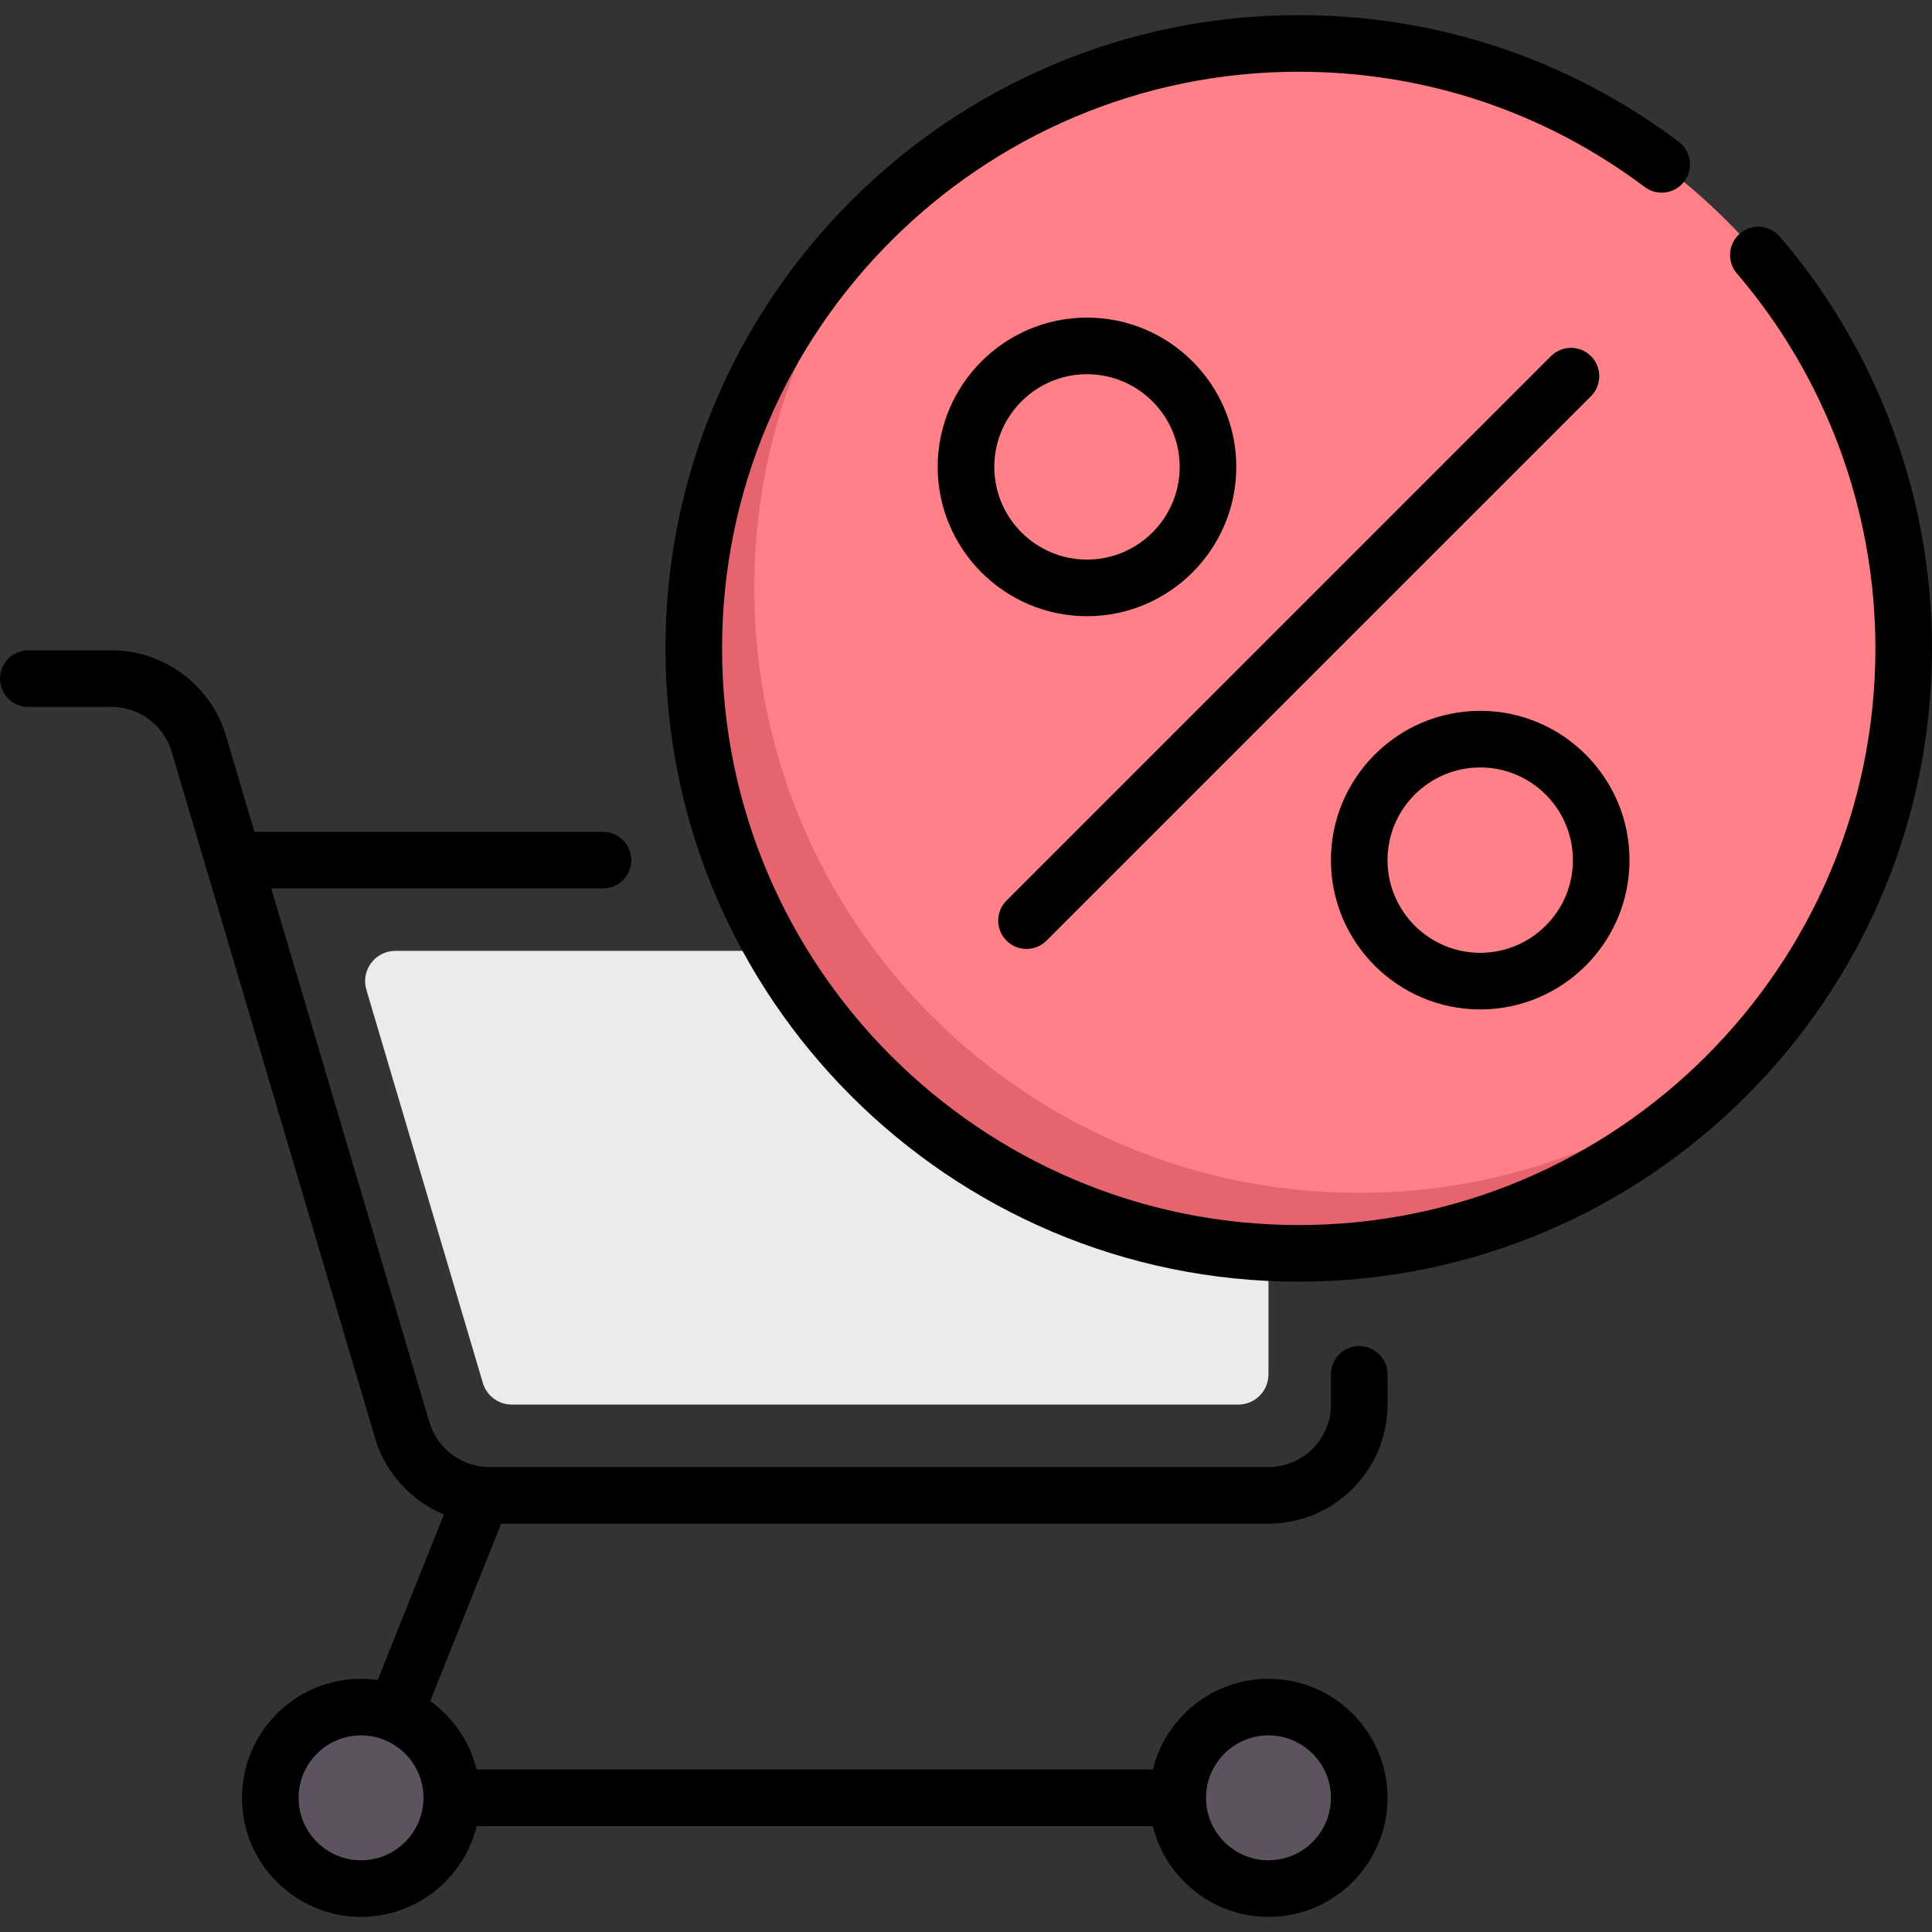 <svg id="Capa_1" enable-background="new 0 0 512 512" height="512" viewBox="0 0 512 512" width="512" xmlns="http://www.w3.org/2000/svg"><rect x="0" y="0" width="512" height="512" fill="#333333" stroke="none"/><g><g><path d="m97.09 262.285 30.869 104.21c1.008 3.404 4.136 5.739 7.686 5.739h192.499c4.427 0 8.016-3.589 8.016-8.016v-112.226h-231.384c-5.358 0-9.208 5.155-7.686 10.293z" fill="#eceaec"/><circle cx="95.677" cy="476.444" fill="#5d5360" r="24.048"/><circle cx="344.177" cy="171.831" fill="#ff8086" r="160.323"/><circle cx="336.161" cy="476.444" fill="#5d5360" r="24.048"/><path d="m360.21 316.121c-88.544 0-160.323-71.779-160.323-160.323 0-40.189 14.892-76.829 39.324-104.967-33.854 29.395-55.356 72.644-55.356 120.999 0 88.543 71.779 160.323 160.323 160.323 48.355 0 91.604-21.503 120.999-55.357-28.138 24.432-64.778 39.325-104.967 39.325z" fill="#e5646e"/></g><g><path d="m360.209 356.718c-4.142 0-7.5 3.358-7.5 7.5v8.016c0 9.125-7.423 16.548-16.548 16.548h-206.495c-7.275 0-13.8-4.872-15.867-11.847l-41.923-141.492h87.931c4.142 0 7.5-3.358 7.5-7.5s-3.358-7.5-7.5-7.5h-92.376l-7.559-25.51c-3.94-13.299-16.378-22.586-30.248-22.586h-22.124c-4.142 0-7.5 3.358-7.5 7.5s3.358 7.5 7.5 7.5h22.125c7.275 0 13.799 4.872 15.866 11.848l53.927 182.002c2.745 9.262 9.617 16.568 18.219 20.156l-17.543 43.858c-1.444-.203-2.917-.315-4.416-.315-17.396 0-31.548 14.152-31.548 31.548s14.152 31.548 31.548 31.548c14.812 0 27.265-10.262 30.64-24.048h179.204c3.375 13.786 15.829 24.048 30.64 24.048 17.396 0 31.548-14.152 31.548-31.548s-14.152-31.548-31.548-31.548c-14.812 0-27.265 10.262-30.64 24.048h-179.205c-1.817-7.424-6.268-13.821-12.303-18.148l18.805-47.013h203.342c17.396 0 31.548-14.152 31.548-31.548v-8.016c0-4.143-3.357-7.501-7.5-7.501zm-264.532 136.274c-9.125 0-16.548-7.423-16.548-16.548s7.423-16.548 16.548-16.548 16.548 7.423 16.548 16.548-7.423 16.548-16.548 16.548zm240.484-33.097c9.125 0 16.548 7.423 16.548 16.548s-7.423 16.548-16.548 16.548-16.548-7.423-16.548-16.548 7.423-16.548 16.548-16.548z"/><path d="m471.682 62.706c-2.694-3.145-7.429-3.511-10.575-.816-3.146 2.694-3.511 7.429-.816 10.575 23.673 27.636 36.71 62.925 36.71 99.366 0 84.267-68.556 152.823-152.823 152.823s-152.822-68.556-152.822-152.823 68.555-152.823 152.821-152.823c33.375 0 65.079 10.563 91.685 30.546 3.311 2.486 8.013 1.819 10.501-1.493 2.487-3.312 1.819-8.013-1.493-10.501-29.224-21.95-64.043-33.552-100.693-33.552-92.538 0-167.822 75.285-167.822 167.822s75.285 167.823 167.822 167.823 167.823-75.285 167.823-167.822c0-40.018-14.319-78.772-40.318-109.125z"/><path d="m272.032 251.476c1.919 0 3.839-.732 5.303-2.197l144.291-144.29c2.929-2.929 2.929-7.678 0-10.606-2.929-2.929-7.678-2.929-10.606 0l-144.291 144.29c-2.929 2.929-2.929 7.678 0 10.606 1.464 1.464 3.384 2.197 5.303 2.197z"/><path d="m327.629 123.734c0-21.816-17.749-39.564-39.564-39.564s-39.565 17.748-39.565 39.564 17.749 39.564 39.564 39.564 39.565-17.748 39.565-39.564zm-64.129 0c0-13.545 11.02-24.564 24.564-24.564s24.564 11.02 24.564 24.564-11.02 24.564-24.564 24.564-24.564-11.019-24.564-24.564z"/><path d="m392.274 267.508c21.816 0 39.564-17.749 39.564-39.565s-17.749-39.564-39.564-39.564c-21.816 0-39.565 17.749-39.565 39.564 0 21.817 17.749 39.565 39.565 39.565zm0-64.129c13.545 0 24.564 11.02 24.564 24.564s-11.02 24.565-24.564 24.565-24.565-11.02-24.565-24.565 11.02-24.564 24.565-24.564z"/></g></g></svg>